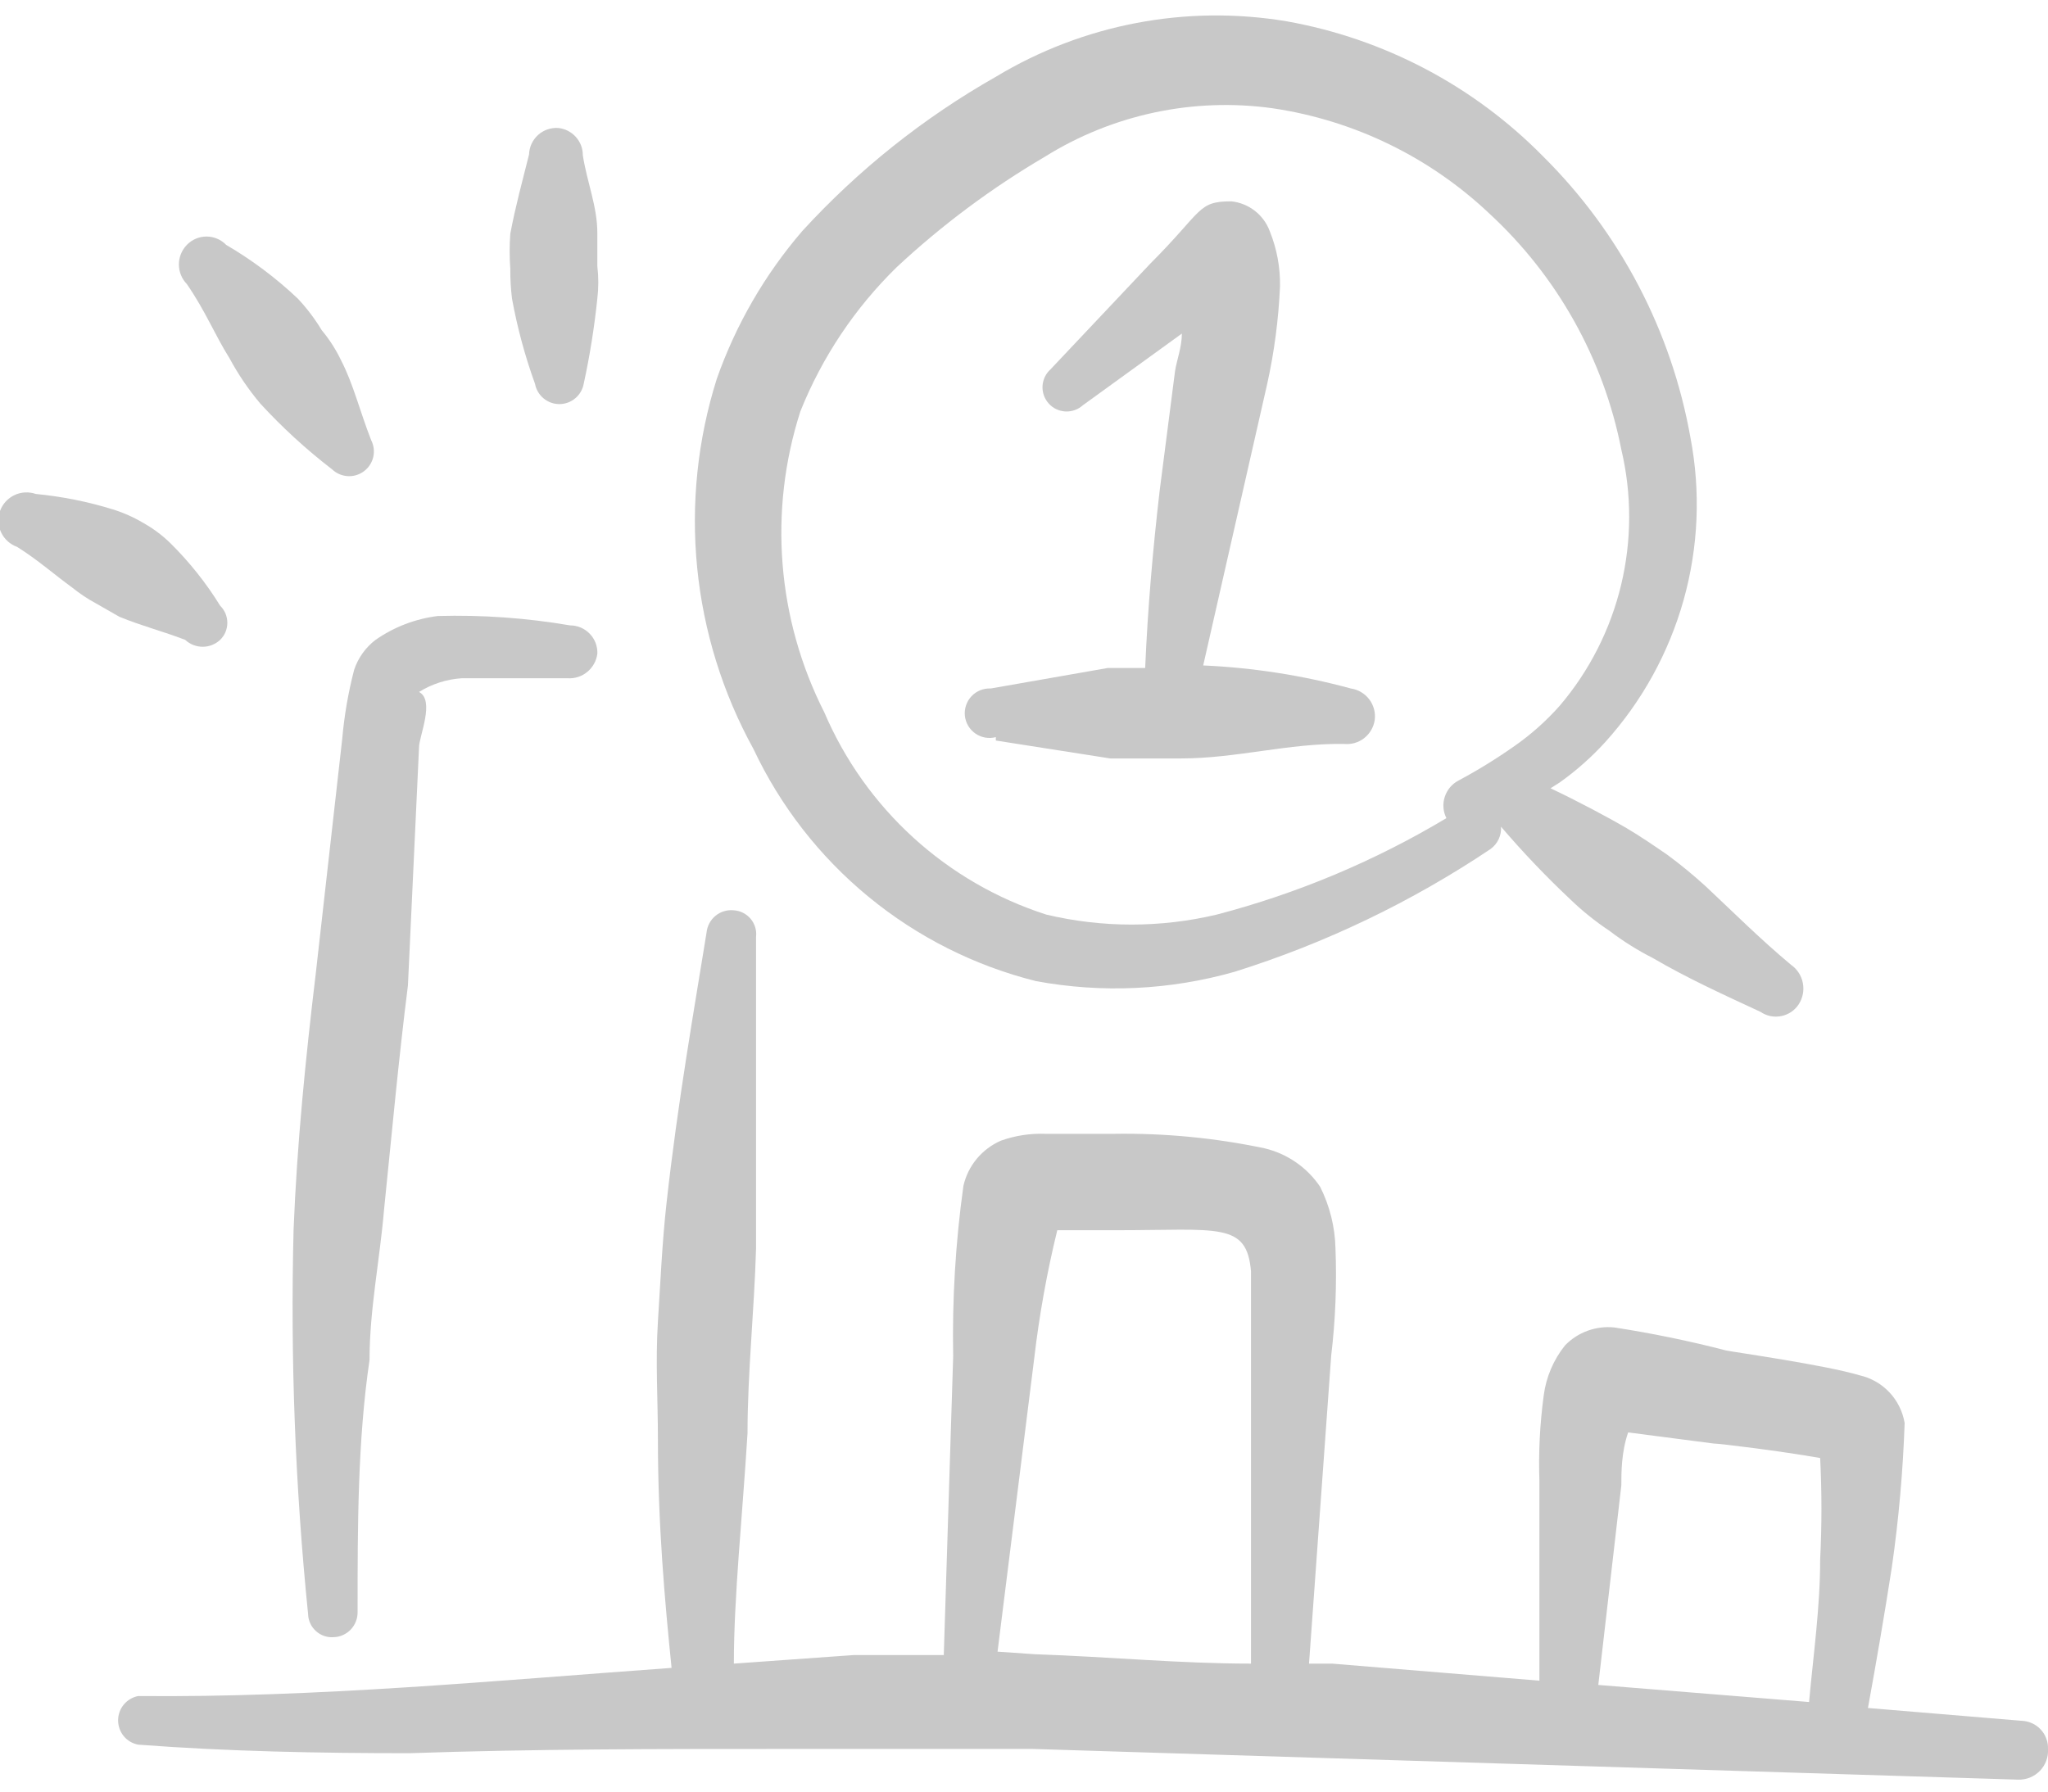 <svg xmlns="http://www.w3.org/2000/svg" width="48" height="42" viewBox="0 0 48 42" fill="none">
  <path fill-rule="evenodd" clip-rule="evenodd" d="M24.28 23C25.83 23.287 27.425 23.212 28.94 22.78C31.068 22.112 33.088 21.142 34.94 19.9C35.02 19.84 35.084 19.761 35.126 19.671C35.168 19.58 35.187 19.48 35.18 19.38C35.689 19.976 36.23 20.543 36.8 21.08C37.084 21.354 37.392 21.602 37.72 21.82C38.04 22.064 38.382 22.278 38.74 22.46C39.56 22.94 40.4 23.32 41.26 23.72C41.331 23.768 41.41 23.802 41.494 23.82C41.578 23.837 41.664 23.837 41.748 23.82C41.832 23.803 41.912 23.77 41.983 23.722C42.053 23.674 42.114 23.612 42.16 23.54C42.254 23.393 42.288 23.215 42.254 23.044C42.221 22.873 42.123 22.721 41.98 22.62C41.26 22.02 40.62 21.38 39.98 20.78C39.693 20.518 39.393 20.271 39.08 20.04C38.76 19.82 38.44 19.6 38.1 19.4C37.76 19.2 36.94 18.76 36.34 18.48L36.56 18.34C36.946 18.065 37.301 17.75 37.62 17.4C38.483 16.446 39.112 15.304 39.46 14.065C39.807 12.826 39.862 11.524 39.62 10.26C39.176 7.756 37.967 5.45 36.16 3.66C34.536 2.011 32.439 0.907 30.16 0.5C27.805 0.105 25.385 0.566 23.34 1.8C21.646 2.761 20.114 3.983 18.8 5.42C17.924 6.439 17.246 7.613 16.8 8.88C16.349 10.31 16.192 11.816 16.34 13.308C16.488 14.8 16.937 16.247 17.66 17.56C18.292 18.901 19.213 20.084 20.358 21.025C21.503 21.966 22.843 22.64 24.28 23ZM18.76 9.64C19.27 8.368 20.04 7.217 21.02 6.26C22.076 5.276 23.236 4.411 24.48 3.68C26.077 2.681 27.975 2.277 29.84 2.54C31.739 2.823 33.505 3.682 34.9 5C36.496 6.47 37.583 8.411 38 10.54C38.247 11.583 38.245 12.669 37.995 13.712C37.745 14.754 37.254 15.723 36.56 16.54C36.24 16.902 35.877 17.225 35.48 17.5C35.063 17.793 34.629 18.06 34.18 18.3C34.028 18.381 33.913 18.518 33.861 18.683C33.808 18.847 33.822 19.026 33.9 19.18C32.223 20.184 30.411 20.945 28.52 21.44C27.205 21.753 25.835 21.753 24.52 21.44C23.365 21.068 22.302 20.453 21.405 19.635C20.508 18.817 19.797 17.816 19.32 16.7C18.21 14.513 18.008 11.975 18.76 9.64Z" fill="#C8C8C8"/>
  <path fill-rule="evenodd" clip-rule="evenodd" d="M23.34 17.36L26.02 17.78H27.68C28.98 17.78 30.2 17.42 31.5 17.44C31.669 17.457 31.838 17.409 31.972 17.305C32.106 17.2 32.195 17.048 32.22 16.88C32.243 16.708 32.197 16.534 32.092 16.395C31.987 16.257 31.832 16.165 31.66 16.14C30.53 15.833 29.369 15.652 28.2 15.6L29.7 9C29.866 8.25 29.966 7.487 30 6.72C30.009 6.275 29.927 5.833 29.76 5.42C29.69 5.231 29.569 5.065 29.41 4.942C29.251 4.818 29.06 4.741 28.86 4.72C28.06 4.72 28.2 4.94 26.96 6.18L24.62 8.66C24.508 8.761 24.442 8.902 24.434 9.052C24.427 9.202 24.479 9.349 24.58 9.46C24.68 9.572 24.821 9.638 24.971 9.646C25.122 9.653 25.268 9.601 25.38 9.5L27.7 7.82C27.7 8.14 27.58 8.44 27.54 8.7L27.18 11.5C27.02 12.88 26.9 14.26 26.84 15.66H25.96L23.22 16.14C23.136 16.136 23.053 16.15 22.975 16.181C22.897 16.213 22.827 16.26 22.77 16.321C22.712 16.382 22.669 16.454 22.642 16.534C22.615 16.613 22.606 16.697 22.614 16.78C22.623 16.863 22.65 16.944 22.693 17.016C22.735 17.088 22.793 17.149 22.862 17.197C22.931 17.244 23.009 17.277 23.092 17.291C23.174 17.305 23.259 17.302 23.34 17.28V17.36Z" fill="#C8C8C8"/>
  <path fill-rule="evenodd" clip-rule="evenodd" d="M4.34 15C4.451 15.104 4.598 15.162 4.75 15.162C4.902 15.162 5.049 15.104 5.16 15C5.213 14.948 5.256 14.886 5.285 14.817C5.313 14.748 5.328 14.675 5.328 14.6C5.328 14.526 5.313 14.452 5.285 14.383C5.256 14.315 5.213 14.252 5.16 14.2C4.833 13.669 4.443 13.179 4 12.74C3.809 12.552 3.594 12.391 3.36 12.26C3.134 12.125 2.892 12.018 2.64 11.94C2.054 11.759 1.451 11.639 0.84 11.58C0.676 11.523 0.495 11.532 0.338 11.607C0.18 11.682 0.059 11.816 0 11.98C-0.058 12.145 -0.048 12.325 0.027 12.483C0.102 12.64 0.236 12.761 0.4 12.82C0.88 13.12 1.26 13.46 1.7 13.78C1.869 13.916 2.05 14.037 2.24 14.14L2.8 14.46C3.34 14.68 3.82 14.8 4.34 15Z" fill="#C8C8C8"/>
  <path fill-rule="evenodd" clip-rule="evenodd" d="M5.38 8.4C5.583 8.777 5.824 9.132 6.1 9.46C6.615 10.021 7.177 10.536 7.78 11C7.879 11.095 8.008 11.152 8.145 11.162C8.282 11.171 8.417 11.131 8.528 11.049C8.638 10.968 8.716 10.85 8.748 10.716C8.779 10.583 8.762 10.442 8.7 10.32C8.44 9.66 8.28 9 8 8.46C7.878 8.201 7.723 7.96 7.54 7.74C7.38 7.474 7.192 7.226 6.98 7C6.47 6.517 5.906 6.095 5.3 5.74C5.24 5.678 5.169 5.629 5.09 5.596C5.011 5.562 4.926 5.545 4.84 5.545C4.754 5.545 4.669 5.562 4.59 5.596C4.511 5.629 4.44 5.678 4.38 5.74C4.26 5.863 4.193 6.028 4.193 6.2C4.193 6.372 4.26 6.537 4.38 6.66C4.82 7.3 5.04 7.86 5.38 8.4Z" fill="#C8C8C8"/>
  <path fill-rule="evenodd" clip-rule="evenodd" d="M12.54 9C12.565 9.133 12.636 9.253 12.74 9.339C12.844 9.426 12.975 9.473 13.11 9.473C13.245 9.473 13.376 9.426 13.48 9.339C13.585 9.253 13.655 9.133 13.68 9C13.824 8.34 13.93 7.672 14 7C14.03 6.748 14.03 6.493 14 6.24V5.46C14 4.84 13.76 4.28 13.66 3.64C13.661 3.48 13.602 3.326 13.494 3.208C13.387 3.089 13.239 3.015 13.08 3C12.995 2.995 12.909 3.007 12.828 3.035C12.747 3.064 12.672 3.108 12.609 3.166C12.545 3.224 12.494 3.294 12.458 3.372C12.422 3.45 12.403 3.534 12.4 3.62C12.24 4.26 12.08 4.84 11.96 5.48C11.94 5.753 11.94 6.027 11.96 6.3C11.958 6.534 11.972 6.768 12 7C12.124 7.681 12.305 8.35 12.54 9Z" fill="#C8C8C8"/>
  <path fill-rule="evenodd" clip-rule="evenodd" d="M8.301 15.7C8.162 16.232 8.069 16.774 8.021 17.32L7.401 22.82C7.161 24.82 6.961 26.82 6.881 28.82C6.804 31.831 6.918 34.844 7.221 37.84C7.223 37.916 7.241 37.99 7.272 38.058C7.304 38.127 7.35 38.188 7.406 38.238C7.462 38.289 7.527 38.327 7.599 38.352C7.67 38.376 7.745 38.386 7.821 38.38C7.897 38.378 7.972 38.36 8.041 38.329C8.11 38.297 8.173 38.252 8.225 38.197C8.277 38.141 8.317 38.075 8.344 38.004C8.371 37.933 8.383 37.857 8.381 37.781C8.381 35.781 8.381 33.781 8.661 31.881C8.661 30.701 8.901 29.541 9.001 28.36C9.181 26.601 9.341 24.84 9.561 23.101L9.821 17.52C9.821 17.261 10.2 16.421 9.821 16.221C10.123 16.034 10.466 15.924 10.82 15.9H13.3C13.469 15.912 13.636 15.858 13.766 15.75C13.897 15.642 13.98 15.489 14.001 15.32C14.003 15.235 13.989 15.149 13.958 15.069C13.927 14.989 13.88 14.917 13.82 14.855C13.761 14.793 13.689 14.745 13.61 14.711C13.531 14.678 13.446 14.661 13.361 14.661C12.337 14.486 11.299 14.412 10.261 14.441C9.736 14.506 9.235 14.698 8.801 15.001C8.568 15.179 8.394 15.423 8.301 15.7Z" fill="#C8C8C8"/>
  <path fill-rule="evenodd" clip-rule="evenodd" d="M47.38 40.34L43.78 40.04C43.98 38.94 44.16 37.9 44.34 36.74C44.501 35.62 44.601 34.492 44.64 33.36C44.595 33.089 44.47 32.838 44.281 32.638C44.093 32.439 43.848 32.3 43.58 32.24C42.78 32 40.66 31.7 40.46 31.66C39.597 31.436 38.722 31.256 37.84 31.12C37.628 31.097 37.413 31.123 37.212 31.196C37.011 31.268 36.829 31.386 36.68 31.54C36.408 31.88 36.235 32.288 36.18 32.72C36.091 33.383 36.057 34.052 36.08 34.72V39.4L31.22 39H30.68L31.2 31.78C31.3 30.944 31.333 30.102 31.3 29.26C31.288 28.76 31.165 28.268 30.94 27.82C30.635 27.368 30.171 27.047 29.64 26.92C28.483 26.676 27.303 26.562 26.12 26.58H24.5C24.147 26.567 23.794 26.621 23.46 26.74C23.241 26.835 23.046 26.981 22.893 27.165C22.74 27.349 22.633 27.567 22.58 27.8C22.395 29.125 22.315 30.463 22.34 31.8L22.12 38.8H20L17.2 39C17.2 37.42 17.4 35.56 17.52 33.6C17.52 32.18 17.68 30.7 17.72 29.26V21.96C17.729 21.885 17.722 21.809 17.7 21.737C17.678 21.664 17.641 21.597 17.593 21.539C17.544 21.481 17.484 21.434 17.417 21.4C17.349 21.365 17.276 21.345 17.2 21.34C17.124 21.332 17.047 21.339 16.973 21.361C16.9 21.382 16.831 21.418 16.772 21.467C16.712 21.515 16.663 21.575 16.627 21.642C16.59 21.71 16.568 21.784 16.56 21.86C16.28 23.6 15.88 25.86 15.62 28.22C15.52 29.12 15.48 30.04 15.42 30.98C15.36 31.92 15.42 32.82 15.42 33.74C15.42 35.74 15.58 37.52 15.74 39.1C11.58 39.4 7.42 39.8 3.24 39.76C3.107 39.785 2.987 39.856 2.901 39.96C2.815 40.064 2.768 40.195 2.768 40.33C2.768 40.465 2.815 40.596 2.901 40.701C2.987 40.805 3.107 40.875 3.24 40.9C5.36 41.06 7.48 41.1 9.6 41.1C12.5 41 15.44 41 18.4 41H24.2L47.3 41.72C47.395 41.723 47.489 41.706 47.576 41.671C47.664 41.636 47.743 41.582 47.809 41.515C47.875 41.447 47.926 41.366 47.959 41.278C47.992 41.189 48.006 41.095 48 41C48.003 40.916 47.989 40.833 47.959 40.754C47.93 40.675 47.885 40.603 47.827 40.542C47.77 40.48 47.7 40.431 47.624 40.397C47.547 40.362 47.464 40.343 47.38 40.34ZM23.38 38.72L24.24 31.84C24.358 30.83 24.538 29.828 24.78 28.84H26.16C28.56 28.84 29.22 28.64 29.32 29.8V31.8V39C27.66 39 26 38.84 24.26 38.78L23.38 38.72ZM38 34.82C38 34.52 38 34.04 38.16 33.58L40.16 33.84C40.3 33.84 41.76 34.02 42.66 34.18C42.7 34.973 42.7 35.767 42.66 36.56C42.66 37.68 42.5 38.8 42.4 39.9L37.46 39.5L38 34.82Z" fill="#C8C8C8"/>
</svg>